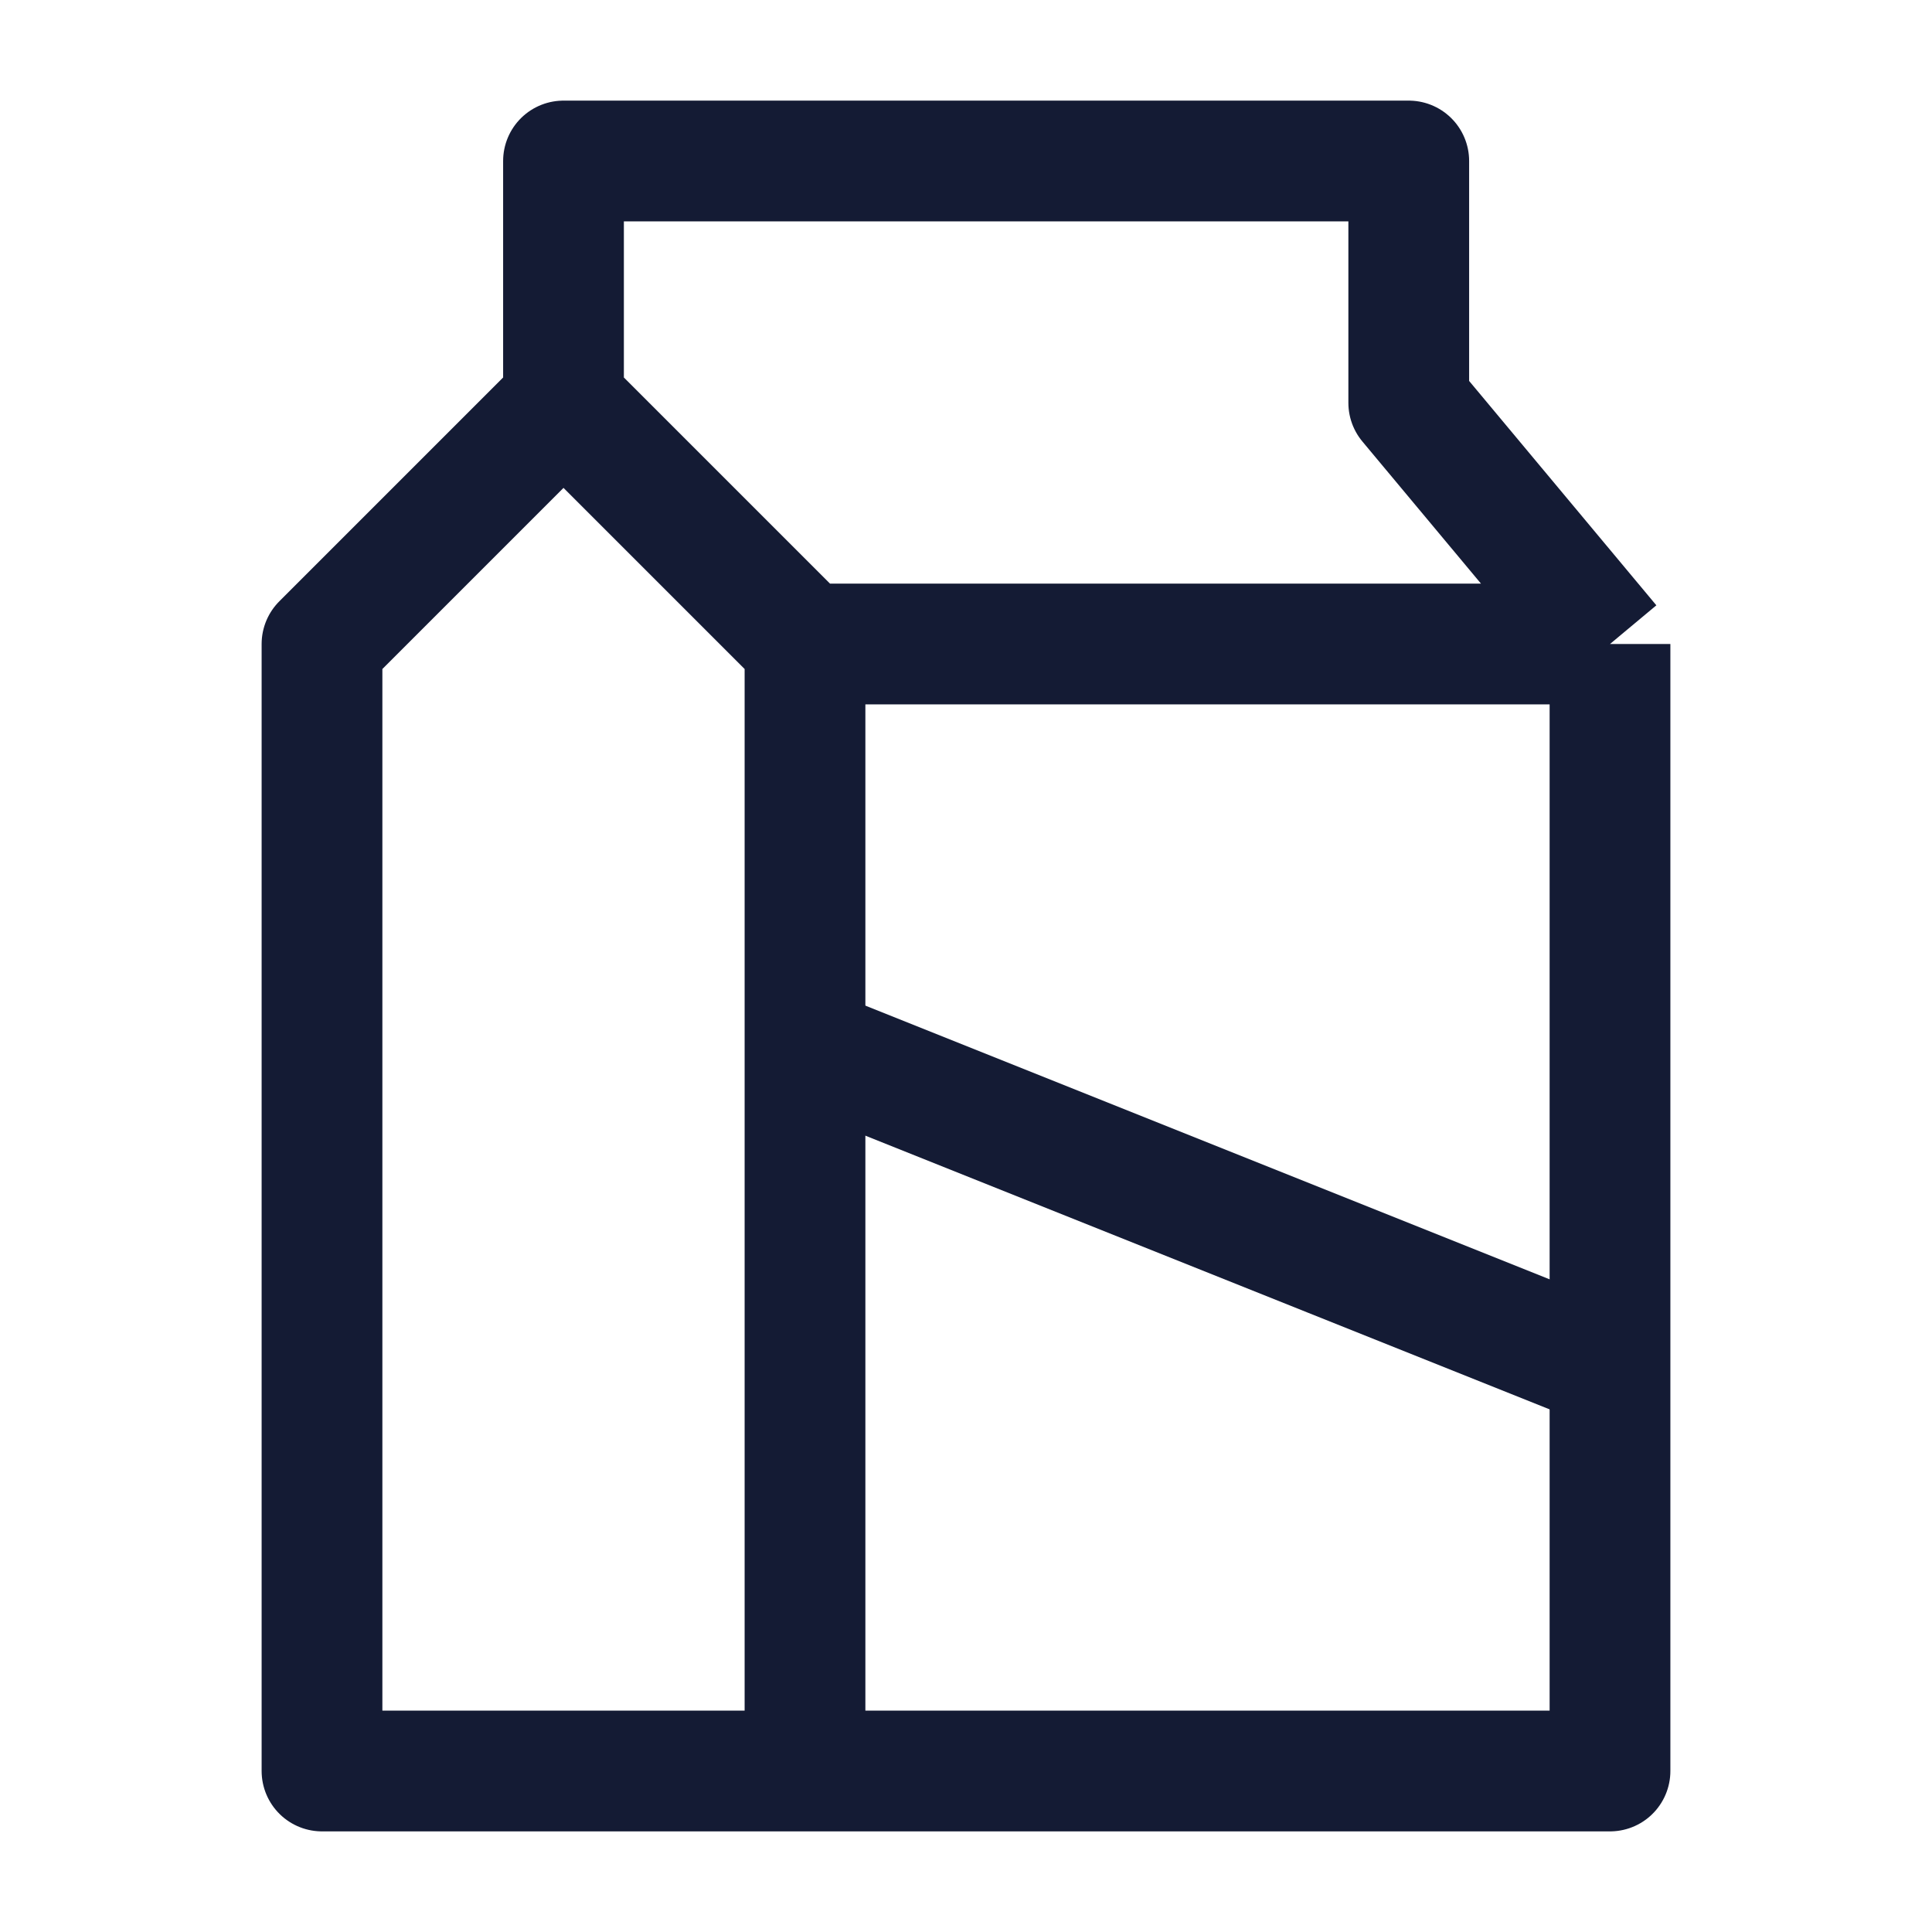 <svg width="24" height="24" viewBox="0 0 24 24" fill="none" xmlns="http://www.w3.org/2000/svg">
<path d="M7 5.004V2H17.5V5.004L20 8M20 8L10 8M20 8V22H10M10 8V22M10 8L7 5L4 8V22H10" stroke="#141B34" stroke-width="1.5" stroke-linejoin="round"/>
<path d="M10 13L20 17" stroke="#141B34" stroke-width="1.5" stroke-linejoin="round"/>
</svg>
